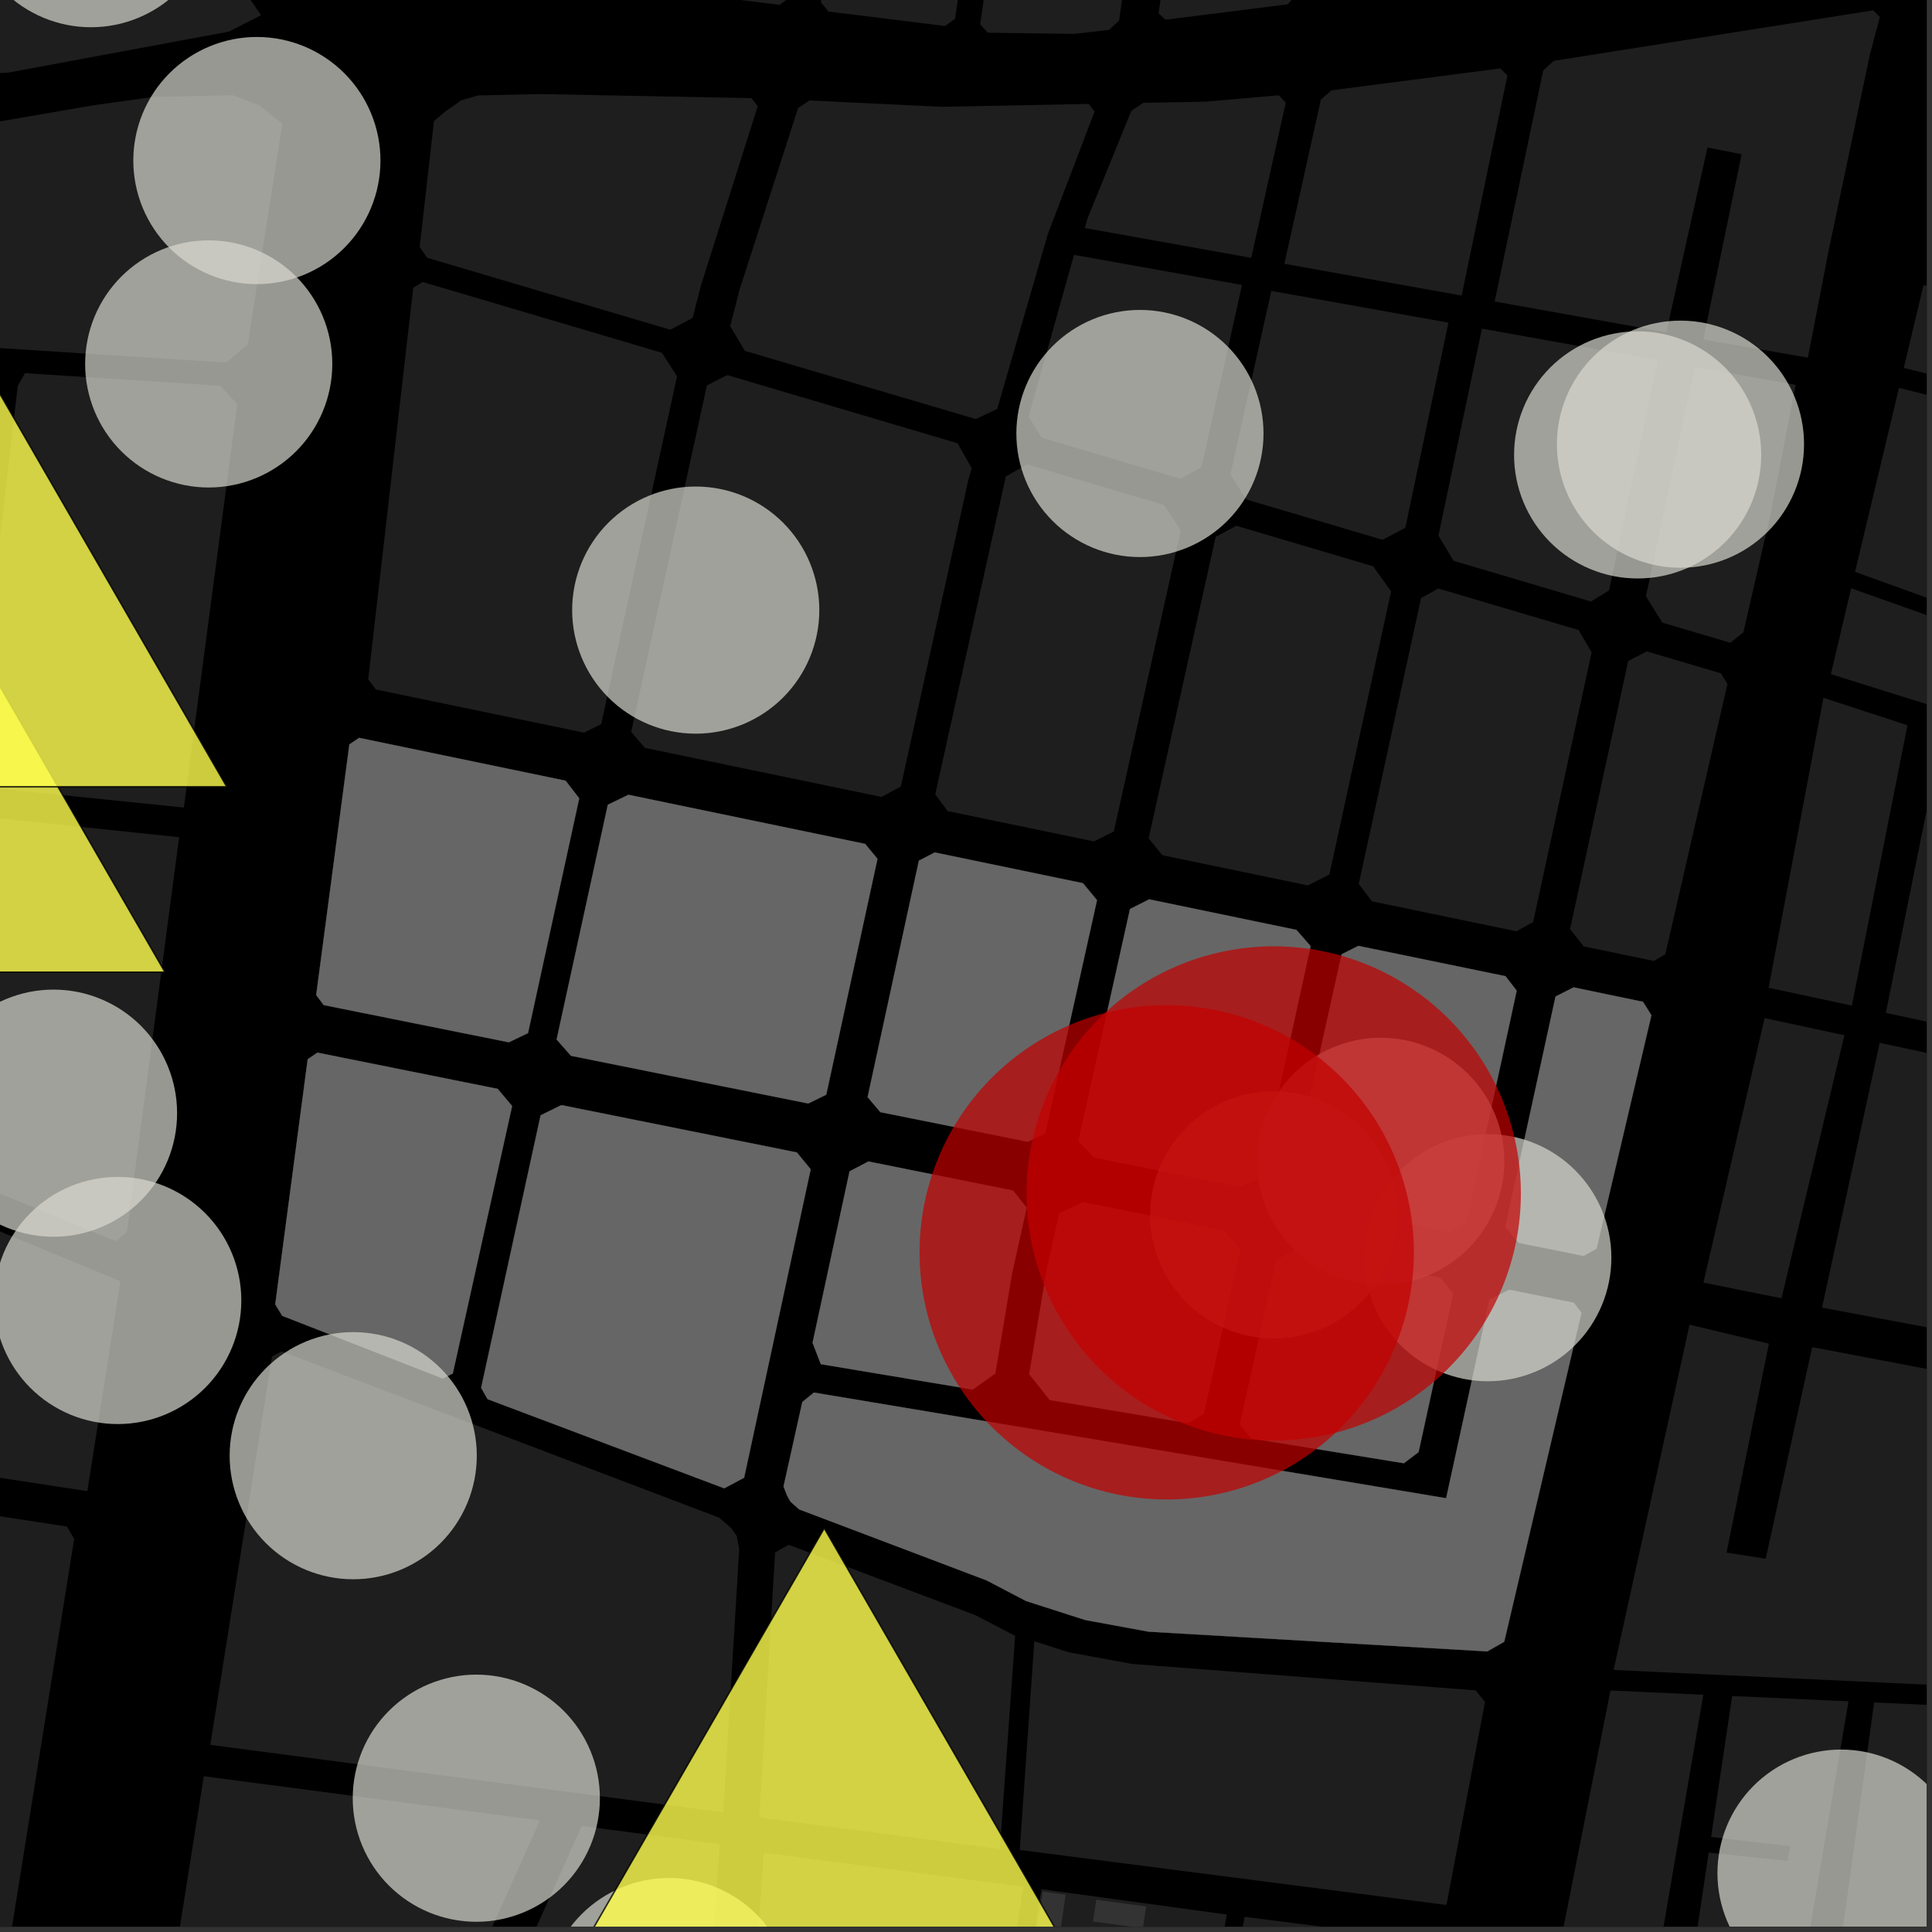 <?xml version="1.0" encoding="UTF-8"?>
<svg xmlns="http://www.w3.org/2000/svg" xmlns:xlink="http://www.w3.org/1999/xlink" width="361pt" height="361pt" viewBox="0 0 361 361" version="1.1">
<rect x="0" y="0" width="361" height="361" fill="#333333" stroke="none"/>
<defs>
<clipPath id="clip1">
  <path d="M 337 318 L 360 318 L 360 360 L 337 360 Z M 337 318 "/>
</clipPath>
<clipPath id="clip2">
  <path d="M 277 315 L 319 315 L 319 360 L 277 360 Z M 277 315 "/>
</clipPath>
<clipPath id="clip3">
  <path d="M 280 316 L 346 316 L 346 360 L 280 360 Z M 280 316 "/>
</clipPath>
<clipPath id="clip4">
  <path d="M 342 109 L 360 109 L 360 140 L 342 140 Z M 342 109 "/>
</clipPath>
<clipPath id="clip5">
  <path d="M 352 137 L 360 137 L 360 197 L 352 197 Z M 352 137 "/>
</clipPath>
<clipPath id="clip6">
  <path d="M 340 194 L 360 194 L 360 251 L 340 251 Z M 340 194 "/>
</clipPath>
<clipPath id="clip7">
  <path d="M 346 72 L 360 72 L 360 146 L 346 146 Z M 346 72 "/>
</clipPath>
<clipPath id="clip8">
  <path d="M 355 53 L 360 53 L 360 77 L 355 77 Z M 355 53 "/>
</clipPath>
<clipPath id="clip9">
  <path d="M 301 247 L 360 247 L 360 315 L 301 315 Z M 301 247 "/>
</clipPath>
<clipPath id="clip10">
  <path d="M 0 276 L 14 276 L 14 360 L 0 360 Z M 0 276 "/>
</clipPath>
<clipPath id="clip11">
  <path d="M 138 346 L 270 346 L 270 360 L 138 360 Z M 138 346 "/>
</clipPath>
<clipPath id="clip12">
  <path d="M 193 353 L 200 353 L 200 360 L 193 360 Z M 193 353 "/>
</clipPath>
<clipPath id="clip13">
  <path d="M 204 354 L 215 354 L 215 360 L 204 360 Z M 204 354 "/>
</clipPath>
<clipPath id="clip14">
  <path d="M 33 331 L 101 331 L 101 360 L 33 360 Z M 33 331 "/>
</clipPath>
<clipPath id="clip15">
  <path d="M 92 341 L 135 341 L 135 360 L 92 360 Z M 92 341 "/>
</clipPath>
<clipPath id="clip16">
  <path d="M 101 350 L 149 350 L 149 360 L 101 360 Z M 101 350 "/>
</clipPath>
<clipPath id="clip17">
  <path d="M 320 326 L 360 326 L 360 360 L 320 360 Z M 320 326 "/>
</clipPath>
<clipPath id="clip18">
  <path d="M 104 285 L 204 285 L 204 360 L 104 360 Z M 104 285 "/>
</clipPath>
<clipPath id="clip19">
  <path d="M 102 284 L 206 284 L 206 360 L 102 360 Z M 102 284 "/>
</clipPath>
</defs>
<g id="surface1141">
<path style="fill-rule:nonzero;fill:rgb(0%,0%,0%);fill-opacity:1;stroke-width:0.03;stroke-linecap:square;stroke-linejoin:miter;stroke:rgb(0%,0%,0%);stroke-opacity:1;stroke-miterlimit:10;" d="M 0 178 L 360 178 L 360 -182 L 0 -182 Z M 0 178 " transform="matrix(1,0,0,1,0,182)"/>
<g clip-path="url(#clip1)" clip-rule="nonzero">
<path style=" stroke:none;fill-rule:nonzero;fill:rgb(39.999%,39.999%,39.999%);fill-opacity:0.3;" d="M 421.719 456.027 L 337.188 446.828 L 346.973 385.941 L 347.383 381.449 L 346.762 378.324 L 345.586 373.684 L 344.246 369.82 L 343.727 367.078 L 343.648 364.477 L 344.34 360.285 L 350.188 318.113 L 391.469 319.992 L 392.914 369.625 L 374.754 368.91 L 374.621 370.281 L 374.5 371.578 L 396.238 372.047 L 394.59 320.133 L 431.602 321.816 L 423.883 394.094 L 395.555 392.02 L 395.559 394.398 L 395.559 396.707 L 423.688 398.625 Z M 421.719 456.027 "/>
</g>
<g clip-path="url(#clip2)" clip-rule="nonzero">
<path style=" stroke:none;fill-rule:nonzero;fill:rgb(39.999%,39.999%,39.999%);fill-opacity:0.3;" d="M 300.922 315.875 L 318.27 316.664 L 298.707 430.742 L 277.816 428.352 L 284.816 397.07 Z M 300.922 315.875 "/>
</g>
<g clip-path="url(#clip3)" clip-rule="nonzero">
<path style=" stroke:none;fill-rule:nonzero;fill:rgb(39.999%,39.999%,39.999%);fill-opacity:0.3;" d="M 323.664 316.91 L 345.395 317.898 L 338.004 361.602 L 339.883 368.859 L 341.59 377.469 L 341.426 386.18 L 340.414 393.277 L 338.043 406.953 L 331.68 443.938 L 316.609 442.641 L 316.555 443.574 L 316.492 444.5 L 331.688 445.621 L 330.754 451.758 L 315.852 450.844 L 315.914 451.328 L 315.887 451.781 L 330.602 452.797 L 329.766 459.285 L 314.672 457.969 L 314.641 458.484 L 314.625 458.992 L 329.523 460.359 L 328.457 467.355 L 313.984 466.199 L 313.906 466.691 L 313.871 467.164 L 328.094 468.469 L 327.027 474.945 L 312.922 473.164 L 312.898 473.723 L 312.824 474.359 L 326.621 476.242 L 325.867 481.738 L 311.809 480.27 L 311.645 480.82 L 311.523 481.262 L 325.719 482.734 L 308.688 575.238 L 280.809 571.203 L 298.336 474.523 L 316.711 363.293 L 334.309 366.93 L 334.453 365.828 L 334.598 364.723 L 317.039 361.113 L 319.277 346.16 L 333.988 347.727 L 334.281 346.375 L 334.582 344.992 L 319.719 343.242 Z M 323.664 316.91 "/>
</g>
<g clip-path="url(#clip4)" clip-rule="nonzero">
<path style=" stroke:none;fill-rule:nonzero;fill:rgb(39.999%,39.999%,39.999%);fill-opacity:0.3;" d="M 342.102 125.969 L 345.891 109.922 L 387.168 124.578 L 383.902 139.051 Z M 342.102 125.969 "/>
</g>
<g clip-path="url(#clip5)" clip-rule="nonzero">
<path style=" stroke:none;fill-rule:nonzero;fill:rgb(39.999%,39.999%,39.999%);fill-opacity:0.3;" d="M 362.742 137.809 L 395.91 147.242 L 384.66 196.188 L 352.375 189.262 Z M 362.742 137.809 "/>
</g>
<g clip-path="url(#clip6)" clip-rule="nonzero">
<path style=" stroke:none;fill-rule:nonzero;fill:rgb(39.999%,39.999%,39.999%);fill-opacity:0.3;" d="M 351.227 194.852 L 383.934 201.867 L 372.488 250.336 L 340.449 244.332 Z M 351.227 194.852 "/>
</g>
<path style=" stroke:none;fill-rule:nonzero;fill:rgb(39.999%,39.999%,39.999%);fill-opacity:0.3;" d="M 329.723 190.238 L 344.637 193.438 L 332.879 242.586 L 318.293 239.66 Z M 329.723 190.238 "/>
<path style=" stroke:none;fill-rule:nonzero;fill:rgb(39.999%,39.999%,39.999%);fill-opacity:0.3;" d="M 340.715 130.383 L 356.414 135.516 L 346.027 187.902 L 330.473 184.566 Z M 340.715 130.383 "/>
<g clip-path="url(#clip7)" clip-rule="nonzero">
<path style=" stroke:none;fill-rule:nonzero;fill:rgb(39.999%,39.999%,39.999%);fill-opacity:0.3;" d="M 354.832 72.48 L 416.039 87.738 L 404.301 145.434 L 387.438 140.156 L 396.027 100.863 L 392.918 100.285 L 387.859 121.734 L 346.621 106.852 Z M 354.832 72.48 "/>
</g>
<g clip-path="url(#clip8)" clip-rule="nonzero">
<path style=" stroke:none;fill-rule:nonzero;fill:rgb(39.999%,39.999%,39.999%);fill-opacity:0.3;" d="M 359.414 53.289 L 390.043 58.754 L 387.012 76.488 L 355.723 68.742 Z M 359.414 53.289 "/>
</g>
<g clip-path="url(#clip9)" clip-rule="nonzero">
<path style=" stroke:none;fill-rule:nonzero;fill:rgb(39.999%,39.999%,39.999%);fill-opacity:0.3;" d="M 315.699 247.52 L 330.523 251.07 L 322.617 290.109 L 329.93 291.25 L 338.613 251.711 L 372.805 258.23 L 361.055 314.832 L 301.508 312.035 Z M 315.699 247.52 "/>
</g>
<path style=" stroke:none;fill-rule:nonzero;fill:rgb(39.999%,39.999%,39.999%);fill-opacity:0.3;" d="M 193.715 -68.191 L 196.492 -70.223 L 217 -67.773 L 218.664 -65.055 L 209.113 3.828 L 207.262 5.57 L 200.797 6.328 L 184.566 6.113 L 183.145 4.543 Z M 193.715 -68.191 "/>
<path style=" stroke:none;fill-rule:nonzero;fill:rgb(39.999%,39.999%,39.999%);fill-opacity:0.3;" d="M 163.887 -71.48 L 167.082 -73.73 L 185.898 -71.484 L 188.879 -67.996 L 178.457 3.508 L 176.594 4.859 L 154.797 2.16 L 153.391 0.41 Z M 163.887 -71.48 "/>
<path style=" stroke:none;fill-rule:nonzero;fill:rgb(39.999%,39.999%,39.999%);fill-opacity:0.3;" d="M 133.512 -77.762 L 156.07 -75.434 L 157.496 -73.711 L 147.508 -0.449 L 145.66 0.902 L 122.352 -1.973 L 120.945 -3.723 L 131.645 -76.379 Z M 133.512 -77.762 "/>
<path style=" stroke:none;fill-rule:nonzero;fill:rgb(39.999%,39.999%,39.999%);fill-opacity:0.3;" d="M 225.895 -65.316 L 228.324 -67.086 L 249.09 -64.609 L 250.328 -61.941 L 242.465 -1.18 L 240.562 0.816 L 217.781 3.68 L 216.492 2.496 Z M 225.895 -65.316 "/>
<path style=" stroke:none;fill-rule:nonzero;fill:rgb(39.999%,39.999%,39.999%);fill-opacity:0.3;" d="M -37.527 26.84 L -24.648 26.93 L 17.355 19.688 L 28.602 18.109 L 43.488 17.789 L 48.453 19.668 L 52.758 23.121 L 46.301 64.355 L 42.297 67.754 L -34.18 62.848 Z M -37.527 26.84 "/>
<path style=" stroke:none;fill-rule:nonzero;fill:rgb(39.999%,39.999%,39.999%);fill-opacity:0.3;" d="M -43.977 5.02 L 34.152 -18.297 L 48.789 2.836 L 42.781 5.906 L 1.328 13.605 L -25.465 14.25 L -45 14.477 Z M -43.977 5.02 "/>
<g clip-path="url(#clip10)" clip-rule="nonzero">
<path style=" stroke:none;fill-rule:nonzero;fill:rgb(39.999%,39.999%,39.999%);fill-opacity:0.3;" d="M -39.188 357.266 L -43.457 355.09 L -50.023 352.539 L -58.051 349.949 L -63.391 348.273 L -60.242 332.934 L -50.027 335.719 L -49.57 334.141 L -49.113 332.559 L -59.523 329.719 L -47.523 276.031 L 12.516 285.238 L 13.859 287.547 L -1.762 385.043 L -33.496 360.84 L -34.609 356.637 L -30.297 331.387 L -32.422 330.867 L -34.582 330.336 Z M -39.188 357.266 "/>
</g>
<path style=" stroke:none;fill-rule:nonzero;fill:rgb(39.999%,39.999%,39.999%);fill-opacity:0.3;" d="M -34.77 216.711 L -21.648 221.156 L -8.969 226.395 L -10.367 246.594 L -8.766 247.023 L -7.164 247.457 L -5.41 227.867 L 22.512 239.402 L 16.32 278.629 L -46.457 269.004 Z M -34.77 216.711 "/>
<path style=" stroke:none;fill-rule:nonzero;fill:rgb(39.999%,39.999%,39.999%);fill-opacity:0.3;" d="M -38.977 -58.438 L -10.98 -53.242 L -2.098 -50.98 L 3.367 -49.035 L 8.32 -47.418 L 15.668 -42.562 L 19.77 -38.188 L 29.688 -21.984 L -43.719 0.031 Z M -38.977 -58.438 "/>
<path style=" stroke:none;fill-rule:nonzero;fill:rgb(39.999%,39.999%,39.999%);fill-opacity:0.3;" d="M -2.062 118.152 L 3.328 72.07 L 4.672 69.73 L 41.172 72.074 L 44.336 75.535 L 38.691 118.152 L 34.355 150.895 L -5.414 146.82 Z M -2.062 118.152 "/>
<path style=" stroke:none;fill-rule:nonzero;fill:rgb(39.999%,39.999%,39.999%);fill-opacity:0.3;" d="M -23.586 150.441 L 33.473 156.434 L 23.707 230.219 L 21.594 231.93 L -3.262 221.66 L -26.223 152.176 Z M -23.586 150.441 "/>
<path style=" stroke:none;fill-rule:nonzero;fill:rgb(39.999%,39.999%,39.999%);fill-opacity:0.3;" d="M 138.188 54.137 L 149.125 20.191 L 151.254 18.773 L 164.016 19.387 L 175.949 19.957 L 203.434 19.418 L 204.52 20.855 L 195.797 43.715 L 186.332 76.418 L 182.336 78.301 L 139.18 65.562 L 136.441 60.93 Z M 138.188 54.137 "/>
<path style=" stroke:none;fill-rule:nonzero;fill:rgb(39.999%,39.999%,39.999%);fill-opacity:0.3;" d="M 131 53.25 L 129.414 59.41 L 125.234 61.609 L 79.812 48.164 L 78.418 46.141 L 81.09 22.617 L 83.078 20.93 L 86.207 18.742 L 89.285 17.836 L 100.812 17.574 L 140.41 18.336 L 141.582 19.867 Z M 131 53.25 "/>
<path style=" stroke:none;fill-rule:nonzero;fill:rgb(39.999%,39.999%,39.999%);fill-opacity:0.3;" d="M 290.301 11.379 L 350.027 1.926 L 351.25 3.188 L 349.367 10.305 L 341.621 47.152 L 337.809 66.828 L 318.266 63.434 L 325.43 28.82 L 319.047 27.562 L 311.355 62.086 L 279.281 56.336 L 288.355 13.172 Z M 290.301 11.379 "/>
<path style=" stroke:none;fill-rule:nonzero;fill:rgb(39.999%,39.999%,39.999%);fill-opacity:0.3;" d="M 316.734 118.152 L 310.598 116.336 L 307.551 111.406 L 316.668 68.539 L 335.523 71.91 L 330.914 95.707 L 325.754 118.152 L 323.328 120.102 Z M 316.734 118.152 "/>
<path style=" stroke:none;fill-rule:nonzero;fill:rgb(39.999%,39.999%,39.999%);fill-opacity:0.3;" d="M 264.133 118.152 L 265.531 111.742 L 268.762 109.969 L 294.977 117.73 L 295.219 118.152 L 297.395 121.883 L 286.473 172.285 L 283.355 174.016 L 256.355 168.41 L 253.887 165.168 Z M 264.133 118.152 "/>
<path style=" stroke:none;fill-rule:nonzero;fill:rgb(39.999%,39.999%,39.999%);fill-opacity:0.3;" d="M 223.184 118.152 L 227.152 100.309 L 231.008 98.242 L 256.562 105.809 L 259.934 110.5 L 258.266 118.152 L 248.402 163.398 L 244.379 165.441 L 217.191 159.801 L 214.625 156.641 Z M 223.184 118.152 "/>
<path style=" stroke:none;fill-rule:nonzero;fill:rgb(39.999%,39.999%,39.999%);fill-opacity:0.3;" d="M 181.477 118.152 L 187.949 89.02 L 191.91 86.773 L 217.531 94.359 L 220.625 99.113 L 216.395 118.152 L 208.117 155.371 L 204.41 157.223 L 177.066 151.551 L 174.754 148.418 Z M 181.477 118.152 "/>
<path style=" stroke:none;fill-rule:nonzero;fill:rgb(39.999%,39.999%,39.999%);fill-opacity:0.3;" d="M 122.004 118.152 L 132.086 72.02 L 135.891 70.082 L 178.914 82.82 L 181.57 87.484 L 180.914 89.754 L 174.664 118.152 L 168.328 146.949 L 164.715 148.914 L 120.508 139.746 L 117.938 136.762 Z M 122.004 118.152 "/>
<path style=" stroke:none;fill-rule:nonzero;fill:rgb(39.999%,39.999%,39.999%);fill-opacity:0.3;" d="M 69.812 118.152 L 77.219 53.773 L 78.969 52.684 L 123.676 65.918 L 126.504 70.305 L 116.074 118.152 L 112.336 135.297 L 109.133 136.898 L 70.234 128.832 L 68.805 126.941 Z M 69.812 118.152 "/>
<path style=" stroke:none;fill-rule:nonzero;fill:rgb(39.999%,39.999%,39.999%);fill-opacity:0.3;" d="M 276.906 61.41 L 309.801 67.309 L 300.656 110.316 L 297.27 112.391 L 271.605 104.789 L 268.781 100.078 Z M 276.906 61.41 "/>
<path style=" stroke:none;fill-rule:nonzero;fill:rgb(39.999%,39.999%,39.999%);fill-opacity:0.3;" d="M 237.547 54.355 L 270.645 60.289 L 262.594 98.613 L 258.332 100.859 L 232.898 93.332 L 229.906 88.727 Z M 237.547 54.355 "/>
<path style=" stroke:none;fill-rule:nonzero;fill:rgb(39.999%,39.999%,39.999%);fill-opacity:0.3;" d="M 200.684 47.617 L 232.074 53.246 L 224.5 87.297 L 220.574 89.473 L 194.621 81.789 L 192.203 77.852 Z M 200.684 47.617 "/>
<path style=" stroke:none;fill-rule:nonzero;fill:rgb(39.999%,39.999%,39.999%);fill-opacity:0.3;" d="M 304.234 123.516 L 307.711 121.711 L 321.555 125.812 L 322.777 127.809 L 311.176 178.297 L 309.031 179.555 L 295.922 176.832 L 293.371 173.613 Z M 304.234 123.516 "/>
<path style=" stroke:none;fill-rule:nonzero;fill:rgb(39.999%,39.999%,39.999%);fill-opacity:0.3;" d="M 248.781 16.879 L 280.348 12.785 L 281.664 14.109 L 273.117 55.23 L 239.988 49.289 L 246.809 18.621 Z M 248.781 16.879 "/>
<path style=" stroke:none;fill-rule:nonzero;fill:rgb(39.999%,39.999%,39.999%);fill-opacity:0.3;" d="M 213.633 19.219 L 225.375 18.988 L 238.945 17.805 L 240.246 19.195 L 233.801 48.18 L 202.707 42.605 L 203.223 40.77 L 211.391 20.711 Z M 213.633 19.219 "/>
<g clip-path="url(#clip11)" clip-rule="nonzero">
<path style=" stroke:none;fill-rule:nonzero;fill:rgb(39.999%,39.999%,39.999%);fill-opacity:0.3;" d="M 142.73 346.172 L 191.188 352.547 L 187.121 379.203 L 188.516 379.418 L 190.387 379.711 L 194.59 352.996 L 229.242 357.738 L 226.258 373.875 L 227.984 374.086 L 229.707 374.301 L 232.551 358.172 L 269.363 362.836 L 255.754 421.512 L 253.648 422.953 L 152.473 409.461 L 138.645 404.078 Z M 142.73 346.172 "/>
</g>
<g clip-path="url(#clip12)" clip-rule="nonzero">
<path style=" stroke:none;fill-rule:nonzero;fill:rgb(39.999%,39.999%,39.999%);fill-opacity:0.3;" d="M 199.109 354.016 L 198.066 361.312 L 193.77 360.738 L 194.84 353.441 Z M 199.109 354.016 "/>
</g>
<g clip-path="url(#clip13)" clip-rule="nonzero">
<path style=" stroke:none;fill-rule:nonzero;fill:rgb(39.999%,39.999%,39.999%);fill-opacity:0.3;" d="M 204.836 354.969 L 214.164 356.223 L 213.559 360.305 L 204.23 359.02 Z M 204.836 354.969 "/>
</g>
<path style=" stroke:none;fill-rule:nonzero;fill:rgb(39.999%,39.999%,39.999%);fill-opacity:0.3;" d="M 193.266 306.672 L 199.652 308.723 L 211.516 310.906 L 275.738 315.852 L 277.477 318.008 L 270.277 355.945 L 190.543 345.668 Z M 193.266 306.672 "/>
<path style=" stroke:none;fill-rule:nonzero;fill:rgb(39.999%,39.999%,39.999%);fill-opacity:0.3;" d="M 52.602 252.508 L 134.398 283.59 L 136.602 285.508 L 137.676 287.012 L 138.125 289.504 L 135.141 338.637 L 39.301 326.031 L 50.828 253.473 Z M 52.602 252.508 "/>
<path style=" stroke:none;fill-rule:nonzero;fill:rgb(39.999%,39.999%,39.999%);fill-opacity:0.3;" d="M 144.832 290.07 L 147.363 288.652 L 182.219 301.781 L 189.684 305.664 L 186.82 345.504 L 141.883 339.59 Z M 144.832 290.07 "/>
<g clip-path="url(#clip14)" clip-rule="nonzero">
<path style=" stroke:none;fill-rule:nonzero;fill:rgb(39.999%,39.999%,39.999%);fill-opacity:0.3;" d="M 100.883 340.156 L 85.887 373.613 L 84.07 373.504 L 81.535 373.68 L 79.348 374.359 L 77.27 375.203 L 75.289 376.645 L 73.465 378.453 L 33.191 362.684 L 38.082 331.895 Z M 100.883 340.156 "/>
</g>
<g clip-path="url(#clip15)" clip-rule="nonzero">
<path style=" stroke:none;fill-rule:nonzero;fill:rgb(39.999%,39.999%,39.999%);fill-opacity:0.3;" d="M 108.691 341.184 L 134.5 344.582 L 130.57 400.688 L 96.836 387.555 L 96.734 384.18 L 96.113 381.469 L 95.008 379.34 L 92.754 376.746 Z M 108.691 341.184 "/>
</g>
<path style=" stroke:none;fill-rule:nonzero;fill:rgb(39.999%,39.999%,39.999%);fill-opacity:0.3;" d="M 171.699 160.816 L 174.668 159.285 L 202.352 165.027 L 204.977 168.199 L 195.289 211.781 L 192.043 213.34 L 164.492 207.805 L 162.117 204.996 Z M 171.699 160.816 "/>
<path style=" stroke:none;fill-rule:nonzero;fill:rgb(39.999%,39.999%,39.999%);fill-opacity:0.3;" d="M 211.145 169.852 L 214.73 168.047 L 242.238 173.754 L 244.891 176.789 L 235.391 220.109 L 231.562 221.734 L 204.391 216.273 L 201.508 213.207 Z M 211.145 169.852 "/>
<path style=" stroke:none;fill-rule:nonzero;fill:rgb(39.999%,39.999%,39.999%);fill-opacity:0.3;" d="M 250.691 178.305 L 253.816 176.742 L 281.309 182.406 L 283.395 185.109 L 273.996 228.523 L 270.766 230.164 L 243.309 224.645 L 240.996 222.016 Z M 250.691 178.305 "/>
<path style=" stroke:none;fill-rule:nonzero;fill:rgb(39.999%,39.999%,39.999%);fill-opacity:0.3;" d="M 197.93 226.707 L 202.32 224.629 L 228.676 229.926 L 231.73 233.535 L 224.934 264.191 L 221.988 265.91 L 196.156 261.594 L 192.316 256.758 L 195.594 237.211 Z M 197.93 226.707 "/>
<path style=" stroke:none;fill-rule:nonzero;fill:rgb(39.999%,39.999%,39.999%);fill-opacity:0.3;" d="M 238.496 235.438 L 242.316 233.41 L 269.176 238.809 L 271.516 241.746 L 265.066 271.328 L 262.316 273.41 L 233.762 268.762 L 231.684 266.152 Z M 238.496 235.438 "/>
<path style=" stroke:none;fill-rule:nonzero;fill:rgb(39.999%,39.999%,39.999%);fill-opacity:0.3;" d="M 149.914 261.977 L 152.078 260.203 L 270.219 279.949 L 278.305 242.859 L 282.008 241 L 294.078 243.426 L 295.496 245.305 L 281.066 306.77 L 277.898 308.57 L 214.617 304.883 L 202.758 302.699 L 191.73 299.16 L 184.371 295.309 L 149.332 282.035 L 147.691 280.578 L 147.078 279.461 L 146.41 277.762 Z M 149.914 261.977 "/>
<path style=" stroke:none;fill-rule:nonzero;fill:rgb(39.999%,39.999%,39.999%);fill-opacity:0.3;" d="M 290.66 186.199 L 294.031 184.496 L 306.996 187.188 L 308.57 189.703 L 298.316 233.316 L 295.902 234.668 L 283.82 232.238 L 281.266 229.277 Z M 290.66 186.199 "/>
<path style=" stroke:none;fill-rule:nonzero;fill:rgb(39.999%,39.999%,39.999%);fill-opacity:0.3;" d="M 67.102 137.871 L 105.684 145.875 L 108.227 149.176 L 98.66 193.035 L 95.078 194.754 L 60.488 187.801 L 59.082 185.926 L 65.285 139.09 Z M 67.102 137.871 "/>
<path style=" stroke:none;fill-rule:nonzero;fill:rgb(39.999%,39.999%,39.999%);fill-opacity:0.3;" d="M 113.578 150.367 L 117.422 148.508 L 161.648 157.684 L 163.957 160.473 L 154.387 204.539 L 151.023 206.191 L 106.691 197.281 L 104.008 194.234 Z M 113.578 150.367 "/>
<path style=" stroke:none;fill-rule:nonzero;fill:rgb(39.999%,39.999%,39.999%);fill-opacity:0.3;" d="M 59.312 196.691 L 92.988 203.457 L 95.688 206.664 L 84.602 256.641 L 82.738 257.578 L 52.746 245.871 L 51.43 243.723 L 57.496 197.918 Z M 59.312 196.691 "/>
<path style=" stroke:none;fill-rule:nonzero;fill:rgb(39.999%,39.999%,39.999%);fill-opacity:0.3;" d="M 101.016 208.395 L 104.895 206.492 L 148.895 215.336 L 151.477 218.484 L 139.039 276.121 L 135.332 278.098 L 91.102 261.434 L 89.906 259.324 Z M 101.016 208.395 "/>
<path style=" stroke:none;fill-rule:nonzero;fill:rgb(39.999%,39.999%,39.999%);fill-opacity:0.3;" d="M 158.746 218.867 L 162.262 217.027 L 189.273 222.457 L 191.828 225.664 L 189.098 237.945 L 185.965 256.641 L 181.742 259.637 L 153.371 254.895 L 151.832 250.902 Z M 158.746 218.867 "/>
<path style="fill-rule:nonzero;fill:rgb(39.999%,39.999%,39.999%);fill-opacity:1;stroke-width:0.03;stroke-linecap:square;stroke-linejoin:miter;stroke:rgb(39.999%,39.999%,39.999%);stroke-opacity:1;stroke-miterlimit:3.239;" d="M 245.699 173.816 L 248.668 172.285 L 276.352 178.027 L 278.977 181.199 L 269.289 224.781 L 266.043 226.34 L 238.492 220.805 L 236.117 217.996 Z M 245.699 173.816 " transform="matrix(1,0,0,1,-74,-13)"/>
<path style="fill-rule:nonzero;fill:rgb(39.999%,39.999%,39.999%);fill-opacity:1;stroke-width:0.03;stroke-linecap:square;stroke-linejoin:miter;stroke:rgb(39.999%,39.999%,39.999%);stroke-opacity:1;stroke-miterlimit:3.239;" d="M 285.145 182.852 L 288.73 181.047 L 316.238 186.754 L 318.891 189.789 L 309.391 233.109 L 305.562 234.734 L 278.391 229.273 L 275.508 226.207 Z M 285.145 182.852 " transform="matrix(1,0,0,1,-74,-13)"/>
<path style="fill-rule:nonzero;fill:rgb(39.999%,39.999%,39.999%);fill-opacity:1;stroke-width:0.03;stroke-linecap:square;stroke-linejoin:miter;stroke:rgb(39.999%,39.999%,39.999%);stroke-opacity:1;stroke-miterlimit:3.239;" d="M 324.691 191.305 L 327.816 189.742 L 355.309 195.406 L 357.395 198.109 L 347.996 241.523 L 344.766 243.164 L 317.309 237.645 L 314.996 235.016 Z M 324.691 191.305 " transform="matrix(1,0,0,1,-74,-13)"/>
<path style="fill-rule:nonzero;fill:rgb(39.999%,39.999%,39.999%);fill-opacity:1;stroke-width:0.03;stroke-linecap:square;stroke-linejoin:miter;stroke:rgb(39.999%,39.999%,39.999%);stroke-opacity:1;stroke-miterlimit:3.239;" d="M 271.93 239.707 L 276.32 237.629 L 302.676 242.926 L 305.73 246.535 L 298.934 277.191 L 295.988 278.91 L 270.156 274.594 L 266.316 269.758 L 269.594 250.211 Z M 271.93 239.707 " transform="matrix(1,0,0,1,-74,-13)"/>
<path style="fill-rule:nonzero;fill:rgb(39.999%,39.999%,39.999%);fill-opacity:1;stroke-width:0.03;stroke-linecap:square;stroke-linejoin:miter;stroke:rgb(39.999%,39.999%,39.999%);stroke-opacity:1;stroke-miterlimit:3.239;" d="M 312.496 248.438 L 316.316 246.41 L 343.176 251.809 L 345.516 254.746 L 339.066 284.328 L 336.316 286.41 L 307.762 281.762 L 305.684 279.152 Z M 312.496 248.438 " transform="matrix(1,0,0,1,-74,-13)"/>
<path style="fill-rule:nonzero;fill:rgb(39.999%,39.999%,39.999%);fill-opacity:1;stroke-width:0.03;stroke-linecap:square;stroke-linejoin:miter;stroke:rgb(39.999%,39.999%,39.999%);stroke-opacity:1;stroke-miterlimit:3.239;" d="M 223.914 274.977 L 226.078 273.203 L 344.219 292.949 L 352.305 255.859 L 356.008 254 L 368.078 256.426 L 369.496 258.305 L 355.066 319.77 L 351.898 321.57 L 288.617 317.883 L 276.758 315.699 L 265.73 312.16 L 258.371 308.309 L 223.332 295.035 L 221.691 293.578 L 221.078 292.461 L 220.41 290.762 Z M 223.914 274.977 " transform="matrix(1,0,0,1,-74,-13)"/>
<path style="fill-rule:nonzero;fill:rgb(39.999%,39.999%,39.999%);fill-opacity:1;stroke-width:0.03;stroke-linecap:square;stroke-linejoin:miter;stroke:rgb(39.999%,39.999%,39.999%);stroke-opacity:1;stroke-miterlimit:3.239;" d="M 364.66 199.199 L 368.031 197.496 L 380.996 200.188 L 382.57 202.703 L 372.316 246.316 L 369.902 247.668 L 357.82 245.238 L 355.266 242.277 Z M 364.66 199.199 " transform="matrix(1,0,0,1,-74,-13)"/>
<path style="fill-rule:nonzero;fill:rgb(39.999%,39.999%,39.999%);fill-opacity:1;stroke-width:0.03;stroke-linecap:square;stroke-linejoin:miter;stroke:rgb(39.999%,39.999%,39.999%);stroke-opacity:1;stroke-miterlimit:3.239;" d="M 141.102 150.871 L 179.684 158.875 L 182.227 162.176 L 172.66 206.035 L 169.078 207.754 L 134.488 200.801 L 133.082 198.926 L 139.285 152.09 Z M 141.102 150.871 " transform="matrix(1,0,0,1,-74,-13)"/>
<path style="fill-rule:nonzero;fill:rgb(39.999%,39.999%,39.999%);fill-opacity:1;stroke-width:0.03;stroke-linecap:square;stroke-linejoin:miter;stroke:rgb(39.999%,39.999%,39.999%);stroke-opacity:1;stroke-miterlimit:3.239;" d="M 187.578 163.367 L 191.422 161.508 L 235.648 170.684 L 237.957 173.473 L 228.387 217.539 L 225.023 219.191 L 180.691 210.281 L 178.008 207.234 Z M 187.578 163.367 " transform="matrix(1,0,0,1,-74,-13)"/>
<path style="fill-rule:nonzero;fill:rgb(39.999%,39.999%,39.999%);fill-opacity:1;stroke-width:0.03;stroke-linecap:square;stroke-linejoin:miter;stroke:rgb(39.999%,39.999%,39.999%);stroke-opacity:1;stroke-miterlimit:3.239;" d="M 133.312 209.691 L 166.988 216.457 L 169.688 219.664 L 158.602 269.641 L 156.738 270.578 L 126.746 258.871 L 125.43 256.723 L 131.496 210.918 Z M 133.312 209.691 " transform="matrix(1,0,0,1,-74,-13)"/>
<path style="fill-rule:nonzero;fill:rgb(39.999%,39.999%,39.999%);fill-opacity:1;stroke-width:0.03;stroke-linecap:square;stroke-linejoin:miter;stroke:rgb(39.999%,39.999%,39.999%);stroke-opacity:1;stroke-miterlimit:3.239;" d="M 175.016 221.395 L 178.895 219.492 L 222.895 228.336 L 225.477 231.484 L 213.039 289.121 L 209.332 291.098 L 165.102 274.434 L 163.906 272.324 Z M 175.016 221.395 " transform="matrix(1,0,0,1,-74,-13)"/>
<path style="fill-rule:nonzero;fill:rgb(39.999%,39.999%,39.999%);fill-opacity:1;stroke-width:0.03;stroke-linecap:square;stroke-linejoin:miter;stroke:rgb(39.999%,39.999%,39.999%);stroke-opacity:1;stroke-miterlimit:3.239;" d="M 232.746 231.867 L 236.262 230.027 L 263.273 235.457 L 265.828 238.664 L 263.098 250.945 L 259.965 269.641 L 255.742 272.637 L 227.371 267.895 L 225.832 263.902 Z M 232.746 231.867 " transform="matrix(1,0,0,1,-74,-13)"/>
<g clip-path="url(#clip16)" clip-rule="nonzero">
<path style=" stroke:none;fill-rule:evenodd;fill:rgb(85.097%,85.097%,81.96%);fill-opacity:0.7;" d="M 148.09 374 C 148.09 367.875 145.656 362.004 141.328 357.672 C 136.996 353.344 131.125 350.91 125 350.91 C 118.875 350.91 113.004 353.344 108.672 357.672 C 104.344 362.004 101.91 367.875 101.91 374 C 101.91 380.125 104.344 385.996 108.672 390.328 C 113.004 394.656 118.875 397.09 125 397.09 C 131.125 397.09 136.996 394.656 141.328 390.328 C 145.656 385.996 148.09 380.125 148.09 374 Z M 148.09 374 "/>
</g>
<g clip-path="url(#clip17)" clip-rule="nonzero">
<path style=" stroke:none;fill-rule:evenodd;fill:rgb(85.097%,85.097%,81.96%);fill-opacity:0.7;" d="M 367.09 350 C 367.09 343.875 364.656 338.004 360.328 333.672 C 355.996 329.344 350.125 326.91 344 326.91 C 337.875 326.91 332.004 329.344 327.672 333.672 C 323.344 338.004 320.91 343.875 320.91 350 C 320.91 356.125 323.344 361.996 327.672 366.328 C 332.004 370.656 337.875 373.09 344 373.09 C 350.125 373.09 355.996 370.656 360.328 366.328 C 364.656 361.996 367.09 356.125 367.09 350 Z M 367.09 350 "/>
</g>
<path style=" stroke:none;fill-rule:evenodd;fill:rgb(85.097%,85.097%,81.96%);fill-opacity:0.7;" d="M 112.09 336 C 112.09 329.875 109.656 324.004 105.328 319.672 C 100.996 315.344 95.125 312.91 89 312.91 C 82.875 312.91 77.004 315.344 72.672 319.672 C 68.344 324.004 65.91 329.875 65.91 336 C 65.91 342.125 68.344 347.996 72.672 352.328 C 77.004 356.656 82.875 359.09 89 359.09 C 95.125 359.09 100.996 356.656 105.328 352.328 C 109.656 347.996 112.09 342.125 112.09 336 Z M 112.09 336 "/>
<path style=" stroke:none;fill-rule:evenodd;fill:rgb(85.097%,85.097%,81.96%);fill-opacity:0.7;" d="M 89.09 272 C 89.09 265.875 86.656 260.004 82.328 255.672 C 77.996 251.344 72.125 248.91 66 248.91 C 59.875 248.91 54.004 251.344 49.672 255.672 C 45.344 260.004 42.91 265.875 42.91 272 C 42.91 278.125 45.344 283.996 49.672 288.328 C 54.004 292.656 59.875 295.09 66 295.09 C 72.125 295.09 77.996 292.656 82.328 288.328 C 86.656 283.996 89.09 278.125 89.09 272 Z M 89.09 272 "/>
<path style=" stroke:none;fill-rule:evenodd;fill:rgb(85.097%,85.097%,81.96%);fill-opacity:0.7;" d="M 45.09 243 C 45.09 236.875 42.656 231.004 38.328 226.672 C 33.996 222.344 28.125 219.91 22 219.91 C 15.875 219.91 10.004 222.344 5.672 226.672 C 1.344 231.004 -1.09 236.875 -1.09 243 C -1.09 249.125 1.344 254.996 5.672 259.328 C 10.004 263.656 15.875 266.09 22 266.09 C 28.125 266.09 33.996 263.656 38.328 259.328 C 42.656 254.996 45.09 249.125 45.09 243 Z M 45.09 243 "/>
<path style=" stroke:none;fill-rule:evenodd;fill:rgb(85.097%,85.097%,81.96%);fill-opacity:0.7;" d="M 301.09 235 C 301.09 228.875 298.656 223.004 294.328 218.672 C 289.996 214.344 284.125 211.91 278 211.91 C 271.875 211.91 266.004 214.344 261.672 218.672 C 257.344 223.004 254.91 228.875 254.91 235 C 254.91 241.125 257.344 246.996 261.672 251.328 C 266.004 255.656 271.875 258.09 278 258.09 C 284.125 258.09 289.996 255.656 294.328 251.328 C 298.656 246.996 301.09 241.125 301.09 235 Z M 301.09 235 "/>
<path style=" stroke:none;fill-rule:evenodd;fill:rgb(85.097%,85.097%,81.96%);fill-opacity:0.7;" d="M 261.09 227 C 261.09 220.875 258.656 215.004 254.328 210.672 C 249.996 206.344 244.125 203.91 238 203.91 C 231.875 203.91 226.004 206.344 221.672 210.672 C 217.344 215.004 214.91 220.875 214.91 227 C 214.91 233.125 217.344 238.996 221.672 243.328 C 226.004 247.656 231.875 250.09 238 250.09 C 244.125 250.09 249.996 247.656 254.328 243.328 C 258.656 238.996 261.09 233.125 261.09 227 Z M 261.09 227 "/>
<path style=" stroke:none;fill-rule:evenodd;fill:rgb(85.097%,85.097%,81.96%);fill-opacity:0.7;" d="M 33.09 208 C 33.09 201.875 30.656 196.004 26.328 191.672 C 21.996 187.344 16.125 184.91 10 184.91 C 3.875 184.91 -1.996 187.344 -6.328 191.672 C -10.656 196.004 -13.09 201.875 -13.09 208 C -13.09 214.125 -10.656 219.996 -6.328 224.328 C -1.996 228.656 3.875 231.09 10 231.09 C 16.125 231.09 21.996 228.656 26.328 224.328 C 30.656 219.996 33.09 214.125 33.09 208 Z M 33.09 208 "/>
<path style=" stroke:none;fill-rule:evenodd;fill:rgb(85.097%,85.097%,81.96%);fill-opacity:0.7;" d="M 153.09 114 C 153.09 107.875 150.656 102.004 146.328 97.672 C 141.996 93.344 136.125 90.91 130 90.91 C 123.875 90.91 118.004 93.344 113.672 97.672 C 109.344 102.004 106.91 107.875 106.91 114 C 106.91 120.125 109.344 125.996 113.672 130.328 C 118.004 134.656 123.875 137.09 130 137.09 C 136.125 137.09 141.996 134.656 146.328 130.328 C 150.656 125.996 153.09 120.125 153.09 114 Z M 153.09 114 "/>
<path style=" stroke:none;fill-rule:evenodd;fill:rgb(85.097%,85.097%,81.96%);fill-opacity:0.7;" d="M 329.09 85 C 329.09 78.875 326.656 73.004 322.328 68.672 C 317.996 64.344 312.125 61.91 306 61.91 C 299.875 61.91 294.004 64.344 289.672 68.672 C 285.344 73.004 282.91 78.875 282.91 85 C 282.91 91.125 285.344 96.996 289.672 101.328 C 294.004 105.656 299.875 108.09 306 108.09 C 312.125 108.09 317.996 105.656 322.328 101.328 C 326.656 96.996 329.09 91.125 329.09 85 Z M 329.09 85 "/>
<path style=" stroke:none;fill-rule:evenodd;fill:rgb(85.097%,85.097%,81.96%);fill-opacity:0.7;" d="M 337.09 83 C 337.09 76.875 334.656 71.004 330.328 66.672 C 325.996 62.344 320.125 59.91 314 59.91 C 307.875 59.91 302.004 62.344 297.672 66.672 C 293.344 71.004 290.91 76.875 290.91 83 C 290.91 89.125 293.344 94.996 297.672 99.328 C 302.004 103.656 307.875 106.09 314 106.09 C 320.125 106.09 325.996 103.656 330.328 99.328 C 334.656 94.996 337.09 89.125 337.09 83 Z M 337.09 83 "/>
<path style=" stroke:none;fill-rule:evenodd;fill:rgb(85.097%,85.097%,81.96%);fill-opacity:0.7;" d="M 62.09 68 C 62.09 61.875 59.656 56.004 55.328 51.672 C 50.996 47.344 45.125 44.91 39 44.91 C 32.875 44.91 27.004 47.344 22.672 51.672 C 18.344 56.004 15.91 61.875 15.91 68 C 15.91 74.125 18.344 79.996 22.672 84.328 C 27.004 88.656 32.875 91.09 39 91.09 C 45.125 91.09 50.996 88.656 55.328 84.328 C 59.656 79.996 62.09 74.125 62.09 68 Z M 62.09 68 "/>
<path style=" stroke:none;fill-rule:evenodd;fill:rgb(85.097%,85.097%,81.96%);fill-opacity:0.7;" d="M 71.09 30 C 71.09 23.875 68.656 18.004 64.328 13.672 C 59.996 9.344 54.125 6.91 48 6.91 C 41.875 6.91 36.004 9.344 31.672 13.672 C 27.344 18.004 24.91 23.875 24.91 30 C 24.91 36.125 27.344 41.996 31.672 46.328 C 36.004 50.656 41.875 53.09 48 53.09 C 54.125 53.09 59.996 50.656 64.328 46.328 C 68.656 41.996 71.09 36.125 71.09 30 Z M 71.09 30 "/>
<path style=" stroke:none;fill-rule:evenodd;fill:rgb(85.097%,85.097%,81.96%);fill-opacity:0.7;" d="M 40.09 -18 C 40.09 -24.125 37.656 -29.996 33.328 -34.328 C 28.996 -38.656 23.125 -41.09 17 -41.09 C 10.875 -41.09 5.004 -38.656 0.672 -34.328 C -3.656 -29.996 -6.09 -24.125 -6.09 -18 C -6.09 -11.875 -3.656 -6.004 0.672 -1.672 C 5.004 2.656 10.875 5.09 17 5.09 C 23.125 5.09 28.996 2.656 33.328 -1.672 C 37.656 -6.004 40.09 -11.875 40.09 -18 Z M 40.09 -18 "/>
<path style=" stroke:none;fill-rule:evenodd;fill:rgb(85.097%,85.097%,81.96%);fill-opacity:0.7;" d="M 236.09 81 C 236.09 74.875 233.656 69.004 229.328 64.672 C 224.996 60.344 219.125 57.91 213 57.91 C 206.875 57.91 201.004 60.344 196.672 64.672 C 192.344 69.004 189.91 74.875 189.91 81 C 189.91 87.125 192.344 92.996 196.672 97.328 C 201.004 101.656 206.875 104.09 213 104.09 C 219.125 104.09 224.996 101.656 229.328 97.328 C 233.656 92.996 236.09 87.125 236.09 81 Z M 236.09 81 "/>
<path style=" stroke:none;fill-rule:evenodd;fill:rgb(85.097%,85.097%,81.96%);fill-opacity:0.7;" d="M 281.09 217 C 281.09 210.875 278.656 205.004 274.328 200.672 C 269.996 196.344 264.125 193.91 258 193.91 C 251.875 193.91 246.004 196.344 241.672 200.672 C 237.344 205.004 234.91 210.875 234.91 217 C 234.91 223.125 237.344 228.996 241.672 233.328 C 246.004 237.656 251.875 240.09 258 240.09 C 264.125 240.09 269.996 237.656 274.328 233.328 C 278.656 228.996 281.09 223.125 281.09 217 Z M 281.09 217 "/>
<path style=" stroke:none;fill-rule:evenodd;fill:rgb(76.469%,0.392%,0%);fill-opacity:0.7;" d="M 284.18 223 C 284.18 210.754 279.312 199.008 270.652 190.348 C 261.992 181.688 250.246 176.82 238 176.82 C 225.754 176.82 214.008 181.688 205.348 190.348 C 196.688 199.008 191.82 210.754 191.82 223 C 191.82 235.246 196.688 246.992 205.348 255.652 C 214.008 264.312 225.754 269.18 238 269.18 C 250.246 269.18 261.992 264.312 270.652 255.652 C 279.312 246.992 284.18 235.246 284.18 223 Z M 284.18 223 "/>
<path style=" stroke:none;fill-rule:evenodd;fill:rgb(76.469%,0.392%,0%);fill-opacity:0.7;" d="M 264.18 234 C 264.18 221.754 259.312 210.008 250.652 201.348 C 241.992 192.688 230.246 187.82 218 187.82 C 205.754 187.82 194.008 192.688 185.348 201.348 C 176.688 210.008 171.82 221.754 171.82 234 C 171.82 246.246 176.688 257.992 185.348 266.652 C 194.008 275.312 205.754 280.18 218 280.18 C 230.246 280.18 241.992 275.312 250.652 266.652 C 259.312 257.992 264.18 246.246 264.18 234 Z M 264.18 234 "/>
<path style="fill-rule:nonzero;fill:rgb(99.998%,99.998%,30.588%);fill-opacity:0.8;stroke-width:0.288;stroke-linecap:square;stroke-linejoin:miter;stroke:rgb(0%,0%,0%);stroke-opacity:0.8;stroke-miterlimit:3.25;" d="M 54.844 108.066 L 4.852 194.652 L 104.832 194.652 Z M 54.844 108.066 " transform="matrix(1,0,0,1,-74,-13)"/>
<path style="fill-rule:nonzero;fill:rgb(99.998%,99.998%,30.588%);fill-opacity:0.8;stroke-width:0.288;stroke-linecap:square;stroke-linejoin:miter;stroke:rgb(0%,0%,0%);stroke-opacity:0.8;stroke-miterlimit:3.25;" d="M 66.387 73.434 L 16.398 160.016 L 116.375 160.016 Z M 66.387 73.434 " transform="matrix(1,0,0,1,-74,-13)"/>
<g clip-path="url(#clip18)" clip-rule="nonzero">
<path style=" stroke:none;fill-rule:nonzero;fill:rgb(99.998%,99.998%,30.588%);fill-opacity:0.8;" d="M 154.012 285.551 L 104.023 372.137 L 204 372.137 Z M 154.012 285.551 "/>
</g>
<g clip-path="url(#clip19)" clip-rule="nonzero">
<path style="fill:none;stroke-width:0.288;stroke-linecap:square;stroke-linejoin:miter;stroke:rgb(0%,0%,0%);stroke-opacity:0.8;stroke-miterlimit:3.25;" d="M 228.012 298.551 L 178.023 385.137 L 278 385.137 Z M 228.012 298.551 " transform="matrix(1,0,0,1,-74,-13)"/>
</g>
</g>
</svg>
